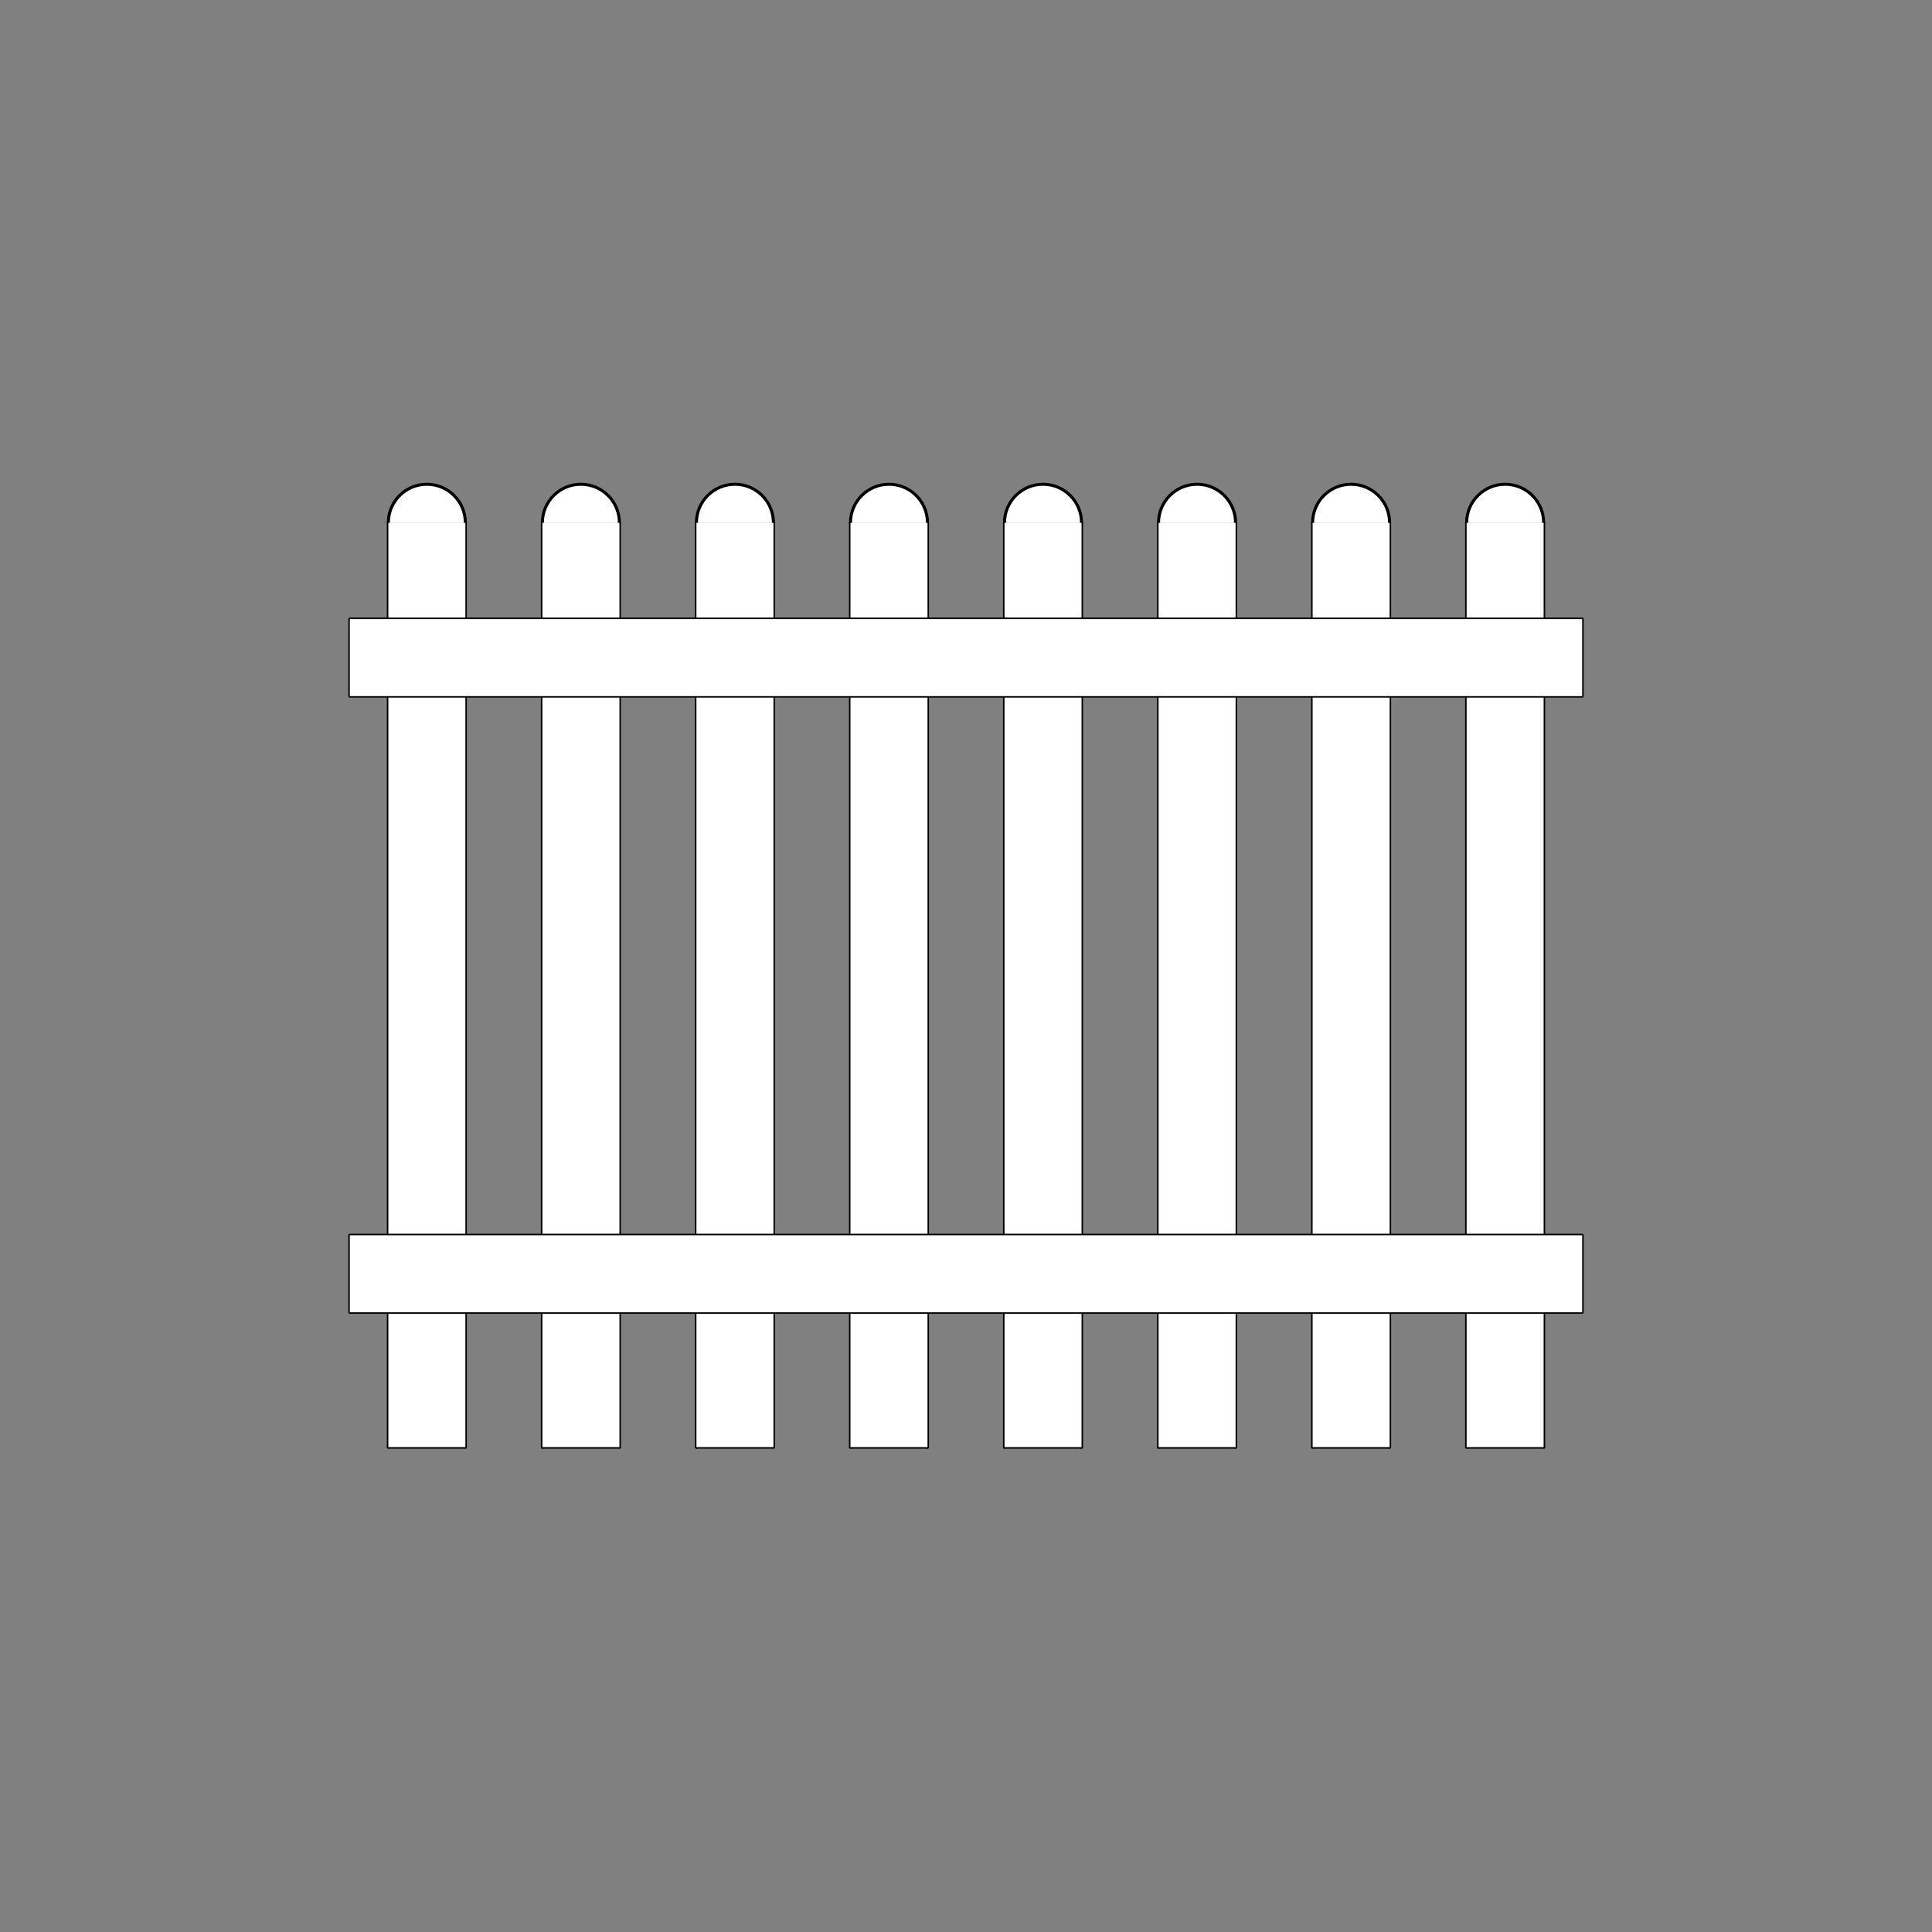 <?xml version="1.0" encoding="UTF-8" standalone="no" ?>
<!DOCTYPE svg PUBLIC "-//W3C//DTD SVG 1.1//EN" "http://www.w3.org/Graphics/SVG/1.1/DTD/svg11.dtd">
<svg xmlns="http://www.w3.org/2000/svg" xmlns:xlink="http://www.w3.org/1999/xlink" version="1.1" width="1080" height="1080" viewBox="0 0 1080 1080" xml:space="preserve">
<rect x="0" y="0" width="1080" height="1080" fill="#808080" stroke="none"/>
<desc>Created with Fabric.js 5.2.4</desc>
<defs>
</defs>
<g transform="matrix(1 0 0 1 540 540)" id="871e7ae9-c555-4078-a2ed-547352b6ac7f"  >
<rect style="stroke: none; stroke-width: 1; stroke-dasharray: none; stroke-linecap: butt; stroke-dashoffset: 0; stroke-linejoin: miter; stroke-miterlimit: 4; fill: rgb(255,255,255); fill-rule: nonzero; opacity: 1; visibility: hidden;" vector-effect="non-scaling-stroke"  x="-540" y="-540" rx="0" ry="0" width="1080" height="1080" />
</g>
<g transform="matrix(1 0 0 1 540 540)" id="8f0a6d6d-6c75-4eda-982e-a441ff23708f"  >
</g>
<g transform="matrix(2.39 0 0 2.39 540 540)"  >
<g style="" vector-effect="non-scaling-stroke"   >
		<g transform="matrix(1 0 0 1 -126.11 112.54)"  >
<line style="stroke: rgb(0,0,0); stroke-width: 0.709; stroke-dasharray: none; stroke-linecap: round; stroke-dashoffset: 0; stroke-linejoin: round; stroke-miterlimit: 4; fill: rgb(255,255,255); fill-rule: nonzero; opacity: 1;" vector-effect="non-scaling-stroke"  x1="-9.005" y1="0" x2="9.005" y2="0" />
</g>
		<g transform="matrix(1 0 0 1 -135.11 4.46)"  >
<line style="stroke: rgb(0,0,0); stroke-width: 0.709; stroke-dasharray: none; stroke-linecap: round; stroke-dashoffset: 0; stroke-linejoin: round; stroke-miterlimit: 4; fill: rgb(255,255,255); fill-rule: nonzero; opacity: 1;" vector-effect="non-scaling-stroke"  x1="0" y1="108.085" x2="0" y2="-108.085" />
</g>
		<g transform="matrix(1 0 0 1 -117.1 4.46)"  >
<line style="stroke: rgb(0,0,0); stroke-width: 0.709; stroke-dasharray: none; stroke-linecap: round; stroke-dashoffset: 0; stroke-linejoin: round; stroke-miterlimit: 4; fill: rgb(255,255,255); fill-rule: nonzero; opacity: 1;" vector-effect="non-scaling-stroke"  x1="0" y1="-108.085" x2="0" y2="108.085" />
</g>
		<g transform="matrix(1 0 0 1 -126.11 -108.15)"  >
<path style="stroke: rgb(0,0,0); stroke-width: 0.709; stroke-dasharray: none; stroke-linecap: round; stroke-dashoffset: 0; stroke-linejoin: round; stroke-miterlimit: 4; fill: rgb(255,255,255); fill-rule: nonzero; opacity: 1;" vector-effect="non-scaling-stroke"  transform=" translate(-116.84, -118.92)" d="M 125.85 123.44 C 125.871 118.465 121.856 114.415 116.882 114.394 C 111.908 114.373 107.857 118.388 107.836 123.362 L 107.836 123.44" stroke-linecap="round" />
</g>
		<g transform="matrix(1 0 0 1 -126.1 4.44)"  >
<rect style="stroke: none; stroke-width: 1; stroke-dasharray: none; stroke-linecap: butt; stroke-dashoffset: 0; stroke-linejoin: miter; stroke-miterlimit: 4; fill: rgb(255,255,255); fill-rule: evenodd; opacity: 1;" vector-effect="non-scaling-stroke"  x="-9.008" y="-108.09" rx="0" ry="0" width="18.015" height="216.18" />
</g>
		<g transform="matrix(1 0 0 1 -90.08 112.54)"  >
<line style="stroke: rgb(0,0,0); stroke-width: 0.709; stroke-dasharray: none; stroke-linecap: round; stroke-dashoffset: 0; stroke-linejoin: round; stroke-miterlimit: 4; fill: rgb(255,255,255); fill-rule: nonzero; opacity: 1;" vector-effect="non-scaling-stroke"  x1="-9.005" y1="0" x2="9.005" y2="0" />
</g>
		<g transform="matrix(1 0 0 1 -99.08 4.46)"  >
<line style="stroke: rgb(0,0,0); stroke-width: 0.709; stroke-dasharray: none; stroke-linecap: round; stroke-dashoffset: 0; stroke-linejoin: round; stroke-miterlimit: 4; fill: rgb(255,255,255); fill-rule: nonzero; opacity: 1;" vector-effect="non-scaling-stroke"  x1="0" y1="108.085" x2="0" y2="-108.085" />
</g>
		<g transform="matrix(1 0 0 1 -81.07 4.46)"  >
<line style="stroke: rgb(0,0,0); stroke-width: 0.709; stroke-dasharray: none; stroke-linecap: round; stroke-dashoffset: 0; stroke-linejoin: round; stroke-miterlimit: 4; fill: rgb(255,255,255); fill-rule: nonzero; opacity: 1;" vector-effect="non-scaling-stroke"  x1="0" y1="-108.085" x2="0" y2="108.085" />
</g>
		<g transform="matrix(1 0 0 1 -90.08 -108.15)"  >
<path style="stroke: rgb(0,0,0); stroke-width: 0.709; stroke-dasharray: none; stroke-linecap: round; stroke-dashoffset: 0; stroke-linejoin: round; stroke-miterlimit: 4; fill: rgb(255,255,255); fill-rule: nonzero; opacity: 1;" vector-effect="non-scaling-stroke"  transform=" translate(-152.87, -118.92)" d="M 161.88 123.44 C 161.902 118.465 157.886 114.415 152.912 114.394 C 147.938 114.373 143.888 118.388 143.866 123.362 L 143.866 123.44" stroke-linecap="round" />
</g>
		<g transform="matrix(1 0 0 1 -90.07 4.44)"  >
<rect style="stroke: none; stroke-width: 1; stroke-dasharray: none; stroke-linecap: butt; stroke-dashoffset: 0; stroke-linejoin: miter; stroke-miterlimit: 4; fill: rgb(255,255,255); fill-rule: evenodd; opacity: 1;" vector-effect="non-scaling-stroke"  x="-9.008" y="-108.09" rx="0" ry="0" width="18.015" height="216.18" />
</g>
		<g transform="matrix(1 0 0 1 -54.05 112.54)"  >
<line style="stroke: rgb(0,0,0); stroke-width: 0.709; stroke-dasharray: none; stroke-linecap: round; stroke-dashoffset: 0; stroke-linejoin: round; stroke-miterlimit: 4; fill: rgb(255,255,255); fill-rule: nonzero; opacity: 1;" vector-effect="non-scaling-stroke"  x1="-9.005" y1="0" x2="9.005" y2="0" />
</g>
		<g transform="matrix(1 0 0 1 -63.05 4.46)"  >
<line style="stroke: rgb(0,0,0); stroke-width: 0.709; stroke-dasharray: none; stroke-linecap: round; stroke-dashoffset: 0; stroke-linejoin: round; stroke-miterlimit: 4; fill: rgb(255,255,255); fill-rule: nonzero; opacity: 1;" vector-effect="non-scaling-stroke"  x1="0" y1="108.085" x2="0" y2="-108.085" />
</g>
		<g transform="matrix(1 0 0 1 -45.04 4.46)"  >
<line style="stroke: rgb(0,0,0); stroke-width: 0.709; stroke-dasharray: none; stroke-linecap: round; stroke-dashoffset: 0; stroke-linejoin: round; stroke-miterlimit: 4; fill: rgb(255,255,255); fill-rule: nonzero; opacity: 1;" vector-effect="non-scaling-stroke"  x1="0" y1="-108.085" x2="0" y2="108.085" />
</g>
		<g transform="matrix(1 0 0 1 -54.05 -108.15)"  >
<path style="stroke: rgb(0,0,0); stroke-width: 0.709; stroke-dasharray: none; stroke-linecap: round; stroke-dashoffset: 0; stroke-linejoin: round; stroke-miterlimit: 4; fill: rgb(255,255,255); fill-rule: nonzero; opacity: 1;" vector-effect="non-scaling-stroke"  transform=" translate(-188.9, -118.92)" d="M 197.91 123.44 C 197.931 118.465 193.916 114.415 188.942 114.394 C 183.968 114.373 179.917 118.388 179.896 123.362 L 179.896 123.44" stroke-linecap="round" />
</g>
		<g transform="matrix(1 0 0 1 -54.04 4.44)"  >
<rect style="stroke: none; stroke-width: 1; stroke-dasharray: none; stroke-linecap: butt; stroke-dashoffset: 0; stroke-linejoin: miter; stroke-miterlimit: 4; fill: rgb(255,255,255); fill-rule: evenodd; opacity: 1;" vector-effect="non-scaling-stroke"  x="-9.008" y="-108.09" rx="0" ry="0" width="18.015" height="216.18" />
</g>
		<g transform="matrix(1 0 0 1 -18.02 112.54)"  >
<line style="stroke: rgb(0,0,0); stroke-width: 0.709; stroke-dasharray: none; stroke-linecap: round; stroke-dashoffset: 0; stroke-linejoin: round; stroke-miterlimit: 4; fill: rgb(255,255,255); fill-rule: nonzero; opacity: 1;" vector-effect="non-scaling-stroke"  x1="-9.005" y1="0" x2="9.005" y2="0" />
</g>
		<g transform="matrix(1 0 0 1 -27.02 4.46)"  >
<line style="stroke: rgb(0,0,0); stroke-width: 0.709; stroke-dasharray: none; stroke-linecap: round; stroke-dashoffset: 0; stroke-linejoin: round; stroke-miterlimit: 4; fill: rgb(255,255,255); fill-rule: nonzero; opacity: 1;" vector-effect="non-scaling-stroke"  x1="0" y1="108.085" x2="0" y2="-108.085" />
</g>
		<g transform="matrix(1 0 0 1 -9.01 4.46)"  >
<line style="stroke: rgb(0,0,0); stroke-width: 0.709; stroke-dasharray: none; stroke-linecap: round; stroke-dashoffset: 0; stroke-linejoin: round; stroke-miterlimit: 4; fill: rgb(255,255,255); fill-rule: nonzero; opacity: 1;" vector-effect="non-scaling-stroke"  x1="0" y1="-108.085" x2="0" y2="108.085" />
</g>
		<g transform="matrix(1 0 0 1 -18.02 -108.15)"  >
<path style="stroke: rgb(0,0,0); stroke-width: 0.709; stroke-dasharray: none; stroke-linecap: round; stroke-dashoffset: 0; stroke-linejoin: round; stroke-miterlimit: 4; fill: rgb(255,255,255); fill-rule: nonzero; opacity: 1;" vector-effect="non-scaling-stroke"  transform=" translate(-224.93, -118.92)" d="M 233.94 123.44 C 233.961 118.465 229.946 114.415 224.972 114.394 C 219.998 114.373 215.947 118.388 215.926 123.362 L 215.926 123.44" stroke-linecap="round" />
</g>
		<g transform="matrix(1 0 0 1 -18.01 4.44)"  >
<rect style="stroke: none; stroke-width: 1; stroke-dasharray: none; stroke-linecap: butt; stroke-dashoffset: 0; stroke-linejoin: miter; stroke-miterlimit: 4; fill: rgb(255,255,255); fill-rule: evenodd; opacity: 1;" vector-effect="non-scaling-stroke"  x="-9.008" y="-108.09" rx="0" ry="0" width="18.015" height="216.18" />
</g>
		<g transform="matrix(1 0 0 1 18.01 112.54)"  >
<line style="stroke: rgb(0,0,0); stroke-width: 0.709; stroke-dasharray: none; stroke-linecap: round; stroke-dashoffset: 0; stroke-linejoin: round; stroke-miterlimit: 4; fill: rgb(255,255,255); fill-rule: nonzero; opacity: 1;" vector-effect="non-scaling-stroke"  x1="-9.005" y1="0" x2="9.005" y2="0" />
</g>
		<g transform="matrix(1 0 0 1 9.01 4.46)"  >
<line style="stroke: rgb(0,0,0); stroke-width: 0.709; stroke-dasharray: none; stroke-linecap: round; stroke-dashoffset: 0; stroke-linejoin: round; stroke-miterlimit: 4; fill: rgb(255,255,255); fill-rule: nonzero; opacity: 1;" vector-effect="non-scaling-stroke"  x1="0" y1="108.085" x2="0" y2="-108.085" />
</g>
		<g transform="matrix(1 0 0 1 27.02 4.46)"  >
<line style="stroke: rgb(0,0,0); stroke-width: 0.709; stroke-dasharray: none; stroke-linecap: round; stroke-dashoffset: 0; stroke-linejoin: round; stroke-miterlimit: 4; fill: rgb(255,255,255); fill-rule: nonzero; opacity: 1;" vector-effect="non-scaling-stroke"  x1="0" y1="-108.085" x2="0" y2="108.085" />
</g>
		<g transform="matrix(1 0 0 1 18.01 -108.15)"  >
<path style="stroke: rgb(0,0,0); stroke-width: 0.709; stroke-dasharray: none; stroke-linecap: round; stroke-dashoffset: 0; stroke-linejoin: round; stroke-miterlimit: 4; fill: rgb(255,255,255); fill-rule: nonzero; opacity: 1;" vector-effect="non-scaling-stroke"  transform=" translate(-260.96, -118.92)" d="M 269.97 123.44 C 269.991 118.465 265.976 114.415 261.001 114.394 C 256.026 114.373 251.977 118.388 251.955 123.362 C 251.954 123.382 251.954 123.421 251.955 123.44" stroke-linecap="round" />
</g>
		<g transform="matrix(1 0 0 1 18.02 4.44)"  >
<rect style="stroke: none; stroke-width: 1; stroke-dasharray: none; stroke-linecap: butt; stroke-dashoffset: 0; stroke-linejoin: miter; stroke-miterlimit: 4; fill: rgb(255,255,255); fill-rule: evenodd; opacity: 1;" vector-effect="non-scaling-stroke"  x="-9.008" y="-108.09" rx="0" ry="0" width="18.015" height="216.18" />
</g>
		<g transform="matrix(1 0 0 1 54.04 112.54)"  >
<line style="stroke: rgb(0,0,0); stroke-width: 0.709; stroke-dasharray: none; stroke-linecap: round; stroke-dashoffset: 0; stroke-linejoin: round; stroke-miterlimit: 4; fill: rgb(255,255,255); fill-rule: nonzero; opacity: 1;" vector-effect="non-scaling-stroke"  x1="-9.005" y1="0" x2="9.005" y2="0" />
</g>
		<g transform="matrix(1 0 0 1 45.04 4.46)"  >
<line style="stroke: rgb(0,0,0); stroke-width: 0.709; stroke-dasharray: none; stroke-linecap: round; stroke-dashoffset: 0; stroke-linejoin: round; stroke-miterlimit: 4; fill: rgb(255,255,255); fill-rule: nonzero; opacity: 1;" vector-effect="non-scaling-stroke"  x1="0" y1="108.085" x2="0" y2="-108.085" />
</g>
		<g transform="matrix(1 0 0 1 63.05 4.46)"  >
<line style="stroke: rgb(0,0,0); stroke-width: 0.709; stroke-dasharray: none; stroke-linecap: round; stroke-dashoffset: 0; stroke-linejoin: round; stroke-miterlimit: 4; fill: rgb(255,255,255); fill-rule: nonzero; opacity: 1;" vector-effect="non-scaling-stroke"  x1="0" y1="-108.085" x2="0" y2="108.085" />
</g>
		<g transform="matrix(1 0 0 1 54.04 -108.15)"  >
<path style="stroke: rgb(0,0,0); stroke-width: 0.709; stroke-dasharray: none; stroke-linecap: round; stroke-dashoffset: 0; stroke-linejoin: round; stroke-miterlimit: 4; fill: rgb(255,255,255); fill-rule: nonzero; opacity: 1;" vector-effect="non-scaling-stroke"  transform=" translate(-296.99, -118.92)" d="M 306 123.44 C 306.021 118.465 302.006 114.415 297.031 114.394 C 292.056 114.373 288.007 118.388 287.985 123.362 L 287.985 123.44" stroke-linecap="round" />
</g>
		<g transform="matrix(1 0 0 1 54.05 4.44)"  >
<rect style="stroke: none; stroke-width: 1; stroke-dasharray: none; stroke-linecap: butt; stroke-dashoffset: 0; stroke-linejoin: miter; stroke-miterlimit: 4; fill: rgb(255,255,255); fill-rule: evenodd; opacity: 1;" vector-effect="non-scaling-stroke"  x="-9.008" y="-108.09" rx="0" ry="0" width="18.015" height="216.18" />
</g>
		<g transform="matrix(1 0 0 1 90.07 112.54)"  >
<line style="stroke: rgb(0,0,0); stroke-width: 0.709; stroke-dasharray: none; stroke-linecap: round; stroke-dashoffset: 0; stroke-linejoin: round; stroke-miterlimit: 4; fill: rgb(255,255,255); fill-rule: nonzero; opacity: 1;" vector-effect="non-scaling-stroke"  x1="-9.005" y1="0" x2="9.005" y2="0" />
</g>
		<g transform="matrix(1 0 0 1 81.07 4.46)"  >
<line style="stroke: rgb(0,0,0); stroke-width: 0.709; stroke-dasharray: none; stroke-linecap: round; stroke-dashoffset: 0; stroke-linejoin: round; stroke-miterlimit: 4; fill: rgb(255,255,255); fill-rule: nonzero; opacity: 1;" vector-effect="non-scaling-stroke"  x1="0" y1="108.085" x2="0" y2="-108.085" />
</g>
		<g transform="matrix(1 0 0 1 99.08 4.46)"  >
<line style="stroke: rgb(0,0,0); stroke-width: 0.709; stroke-dasharray: none; stroke-linecap: round; stroke-dashoffset: 0; stroke-linejoin: round; stroke-miterlimit: 4; fill: rgb(255,255,255); fill-rule: nonzero; opacity: 1;" vector-effect="non-scaling-stroke"  x1="0" y1="-108.085" x2="0" y2="108.085" />
</g>
		<g transform="matrix(1 0 0 1 90.07 -108.15)"  >
<path style="stroke: rgb(0,0,0); stroke-width: 0.709; stroke-dasharray: none; stroke-linecap: round; stroke-dashoffset: 0; stroke-linejoin: round; stroke-miterlimit: 4; fill: rgb(255,255,255); fill-rule: nonzero; opacity: 1;" vector-effect="non-scaling-stroke"  transform=" translate(-333.02, -118.92)" d="M 342.03 123.44 C 342.051 118.465 338.036 114.415 333.061 114.394 C 328.086 114.373 324.038 118.388 324.016 123.362 L 324.016 123.44" stroke-linecap="round" />
</g>
		<g transform="matrix(1 0 0 1 90.08 4.44)"  >
<rect style="stroke: none; stroke-width: 1; stroke-dasharray: none; stroke-linecap: butt; stroke-dashoffset: 0; stroke-linejoin: miter; stroke-miterlimit: 4; fill: rgb(255,255,255); fill-rule: evenodd; opacity: 1;" vector-effect="non-scaling-stroke"  x="-9.007" y="-108.09" rx="0" ry="0" width="18.014" height="216.18" />
</g>
		<g transform="matrix(1 0 0 1 126.1 112.54)"  >
<line style="stroke: rgb(0,0,0); stroke-width: 0.709; stroke-dasharray: none; stroke-linecap: round; stroke-dashoffset: 0; stroke-linejoin: round; stroke-miterlimit: 4; fill: rgb(255,255,255); fill-rule: nonzero; opacity: 1;" vector-effect="non-scaling-stroke"  x1="-9.01" y1="0" x2="9.01" y2="0" />
</g>
		<g transform="matrix(1 0 0 1 117.09 4.46)"  >
<line style="stroke: rgb(0,0,0); stroke-width: 0.709; stroke-dasharray: none; stroke-linecap: round; stroke-dashoffset: 0; stroke-linejoin: round; stroke-miterlimit: 4; fill: rgb(255,255,255); fill-rule: nonzero; opacity: 1;" vector-effect="non-scaling-stroke"  x1="0" y1="108.085" x2="0" y2="-108.085" />
</g>
		<g transform="matrix(1 0 0 1 135.11 4.46)"  >
<line style="stroke: rgb(0,0,0); stroke-width: 0.709; stroke-dasharray: none; stroke-linecap: round; stroke-dashoffset: 0; stroke-linejoin: round; stroke-miterlimit: 4; fill: rgb(255,255,255); fill-rule: nonzero; opacity: 1;" vector-effect="non-scaling-stroke"  x1="0" y1="-108.085" x2="0" y2="108.085" />
</g>
		<g transform="matrix(1 0 0 1 126.1 -108.15)"  >
<path style="stroke: rgb(0,0,0); stroke-width: 0.709; stroke-dasharray: none; stroke-linecap: round; stroke-dashoffset: 0; stroke-linejoin: round; stroke-miterlimit: 4; fill: rgb(255,255,255); fill-rule: nonzero; opacity: 1;" vector-effect="non-scaling-stroke"  transform=" translate(-369.05, -118.92)" d="M 378.06 123.44 C 378.081 118.465 374.066 114.415 369.091 114.394 C 364.116 114.373 360.068 118.388 360.046 123.362 L 360.046 123.44" stroke-linecap="round" />
</g>
		<g transform="matrix(1 0 0 1 126.1 4.44)"  >
<rect style="stroke: none; stroke-width: 1; stroke-dasharray: none; stroke-linecap: butt; stroke-dashoffset: 0; stroke-linejoin: miter; stroke-miterlimit: 4; fill: rgb(255,255,255); fill-rule: evenodd; opacity: 1;" vector-effect="non-scaling-stroke"  x="-9.007" y="-108.09" rx="0" ry="0" width="18.014" height="216.18" />
</g>
		<g transform="matrix(1 0 0 1 0 -72.13)"  >
<polyline style="stroke: rgb(0,0,0); stroke-width: 0.709; stroke-dasharray: none; stroke-linecap: round; stroke-dashoffset: 0; stroke-linejoin: round; stroke-miterlimit: 4; fill: rgb(255,255,255); fill-rule: nonzero; opacity: 1;" vector-effect="non-scaling-stroke"  points="-144.12,-9.01 144.12,-9.01 144.12,9.01 -144.12,9.01 -144.12,-9.01 " />
</g>
		<g transform="matrix(1 0 0 1 0 -72.13)"  >
<rect style="stroke: none; stroke-width: 1; stroke-dasharray: none; stroke-linecap: butt; stroke-dashoffset: 0; stroke-linejoin: miter; stroke-miterlimit: 4; fill: rgb(255,255,255); fill-rule: evenodd; opacity: 1;" vector-effect="non-scaling-stroke"  x="-144.12" y="-9.008" rx="0" ry="0" width="288.24" height="18.015" />
</g>
		<g transform="matrix(1 0 0 1 0 71.99)"  >
<polyline style="stroke: rgb(0,0,0); stroke-width: 0.709; stroke-dasharray: none; stroke-linecap: round; stroke-dashoffset: 0; stroke-linejoin: round; stroke-miterlimit: 4; fill: rgb(255,255,255); fill-rule: nonzero; opacity: 1;" vector-effect="non-scaling-stroke"  points="-144.12,-9.01 144.12,-9.01 144.12,9.01 -144.12,9.01 -144.12,-9.01 " />
</g>
		<g transform="matrix(1 0 0 1 0 71.99)"  >
<rect style="stroke: none; stroke-width: 1; stroke-dasharray: none; stroke-linecap: butt; stroke-dashoffset: 0; stroke-linejoin: miter; stroke-miterlimit: 4; fill: rgb(255,255,255); fill-rule: evenodd; opacity: 1;" vector-effect="non-scaling-stroke"  x="-144.12" y="-9.008" rx="0" ry="0" width="288.24" height="18.015" />
</g>
</g>
</g>
</svg>
